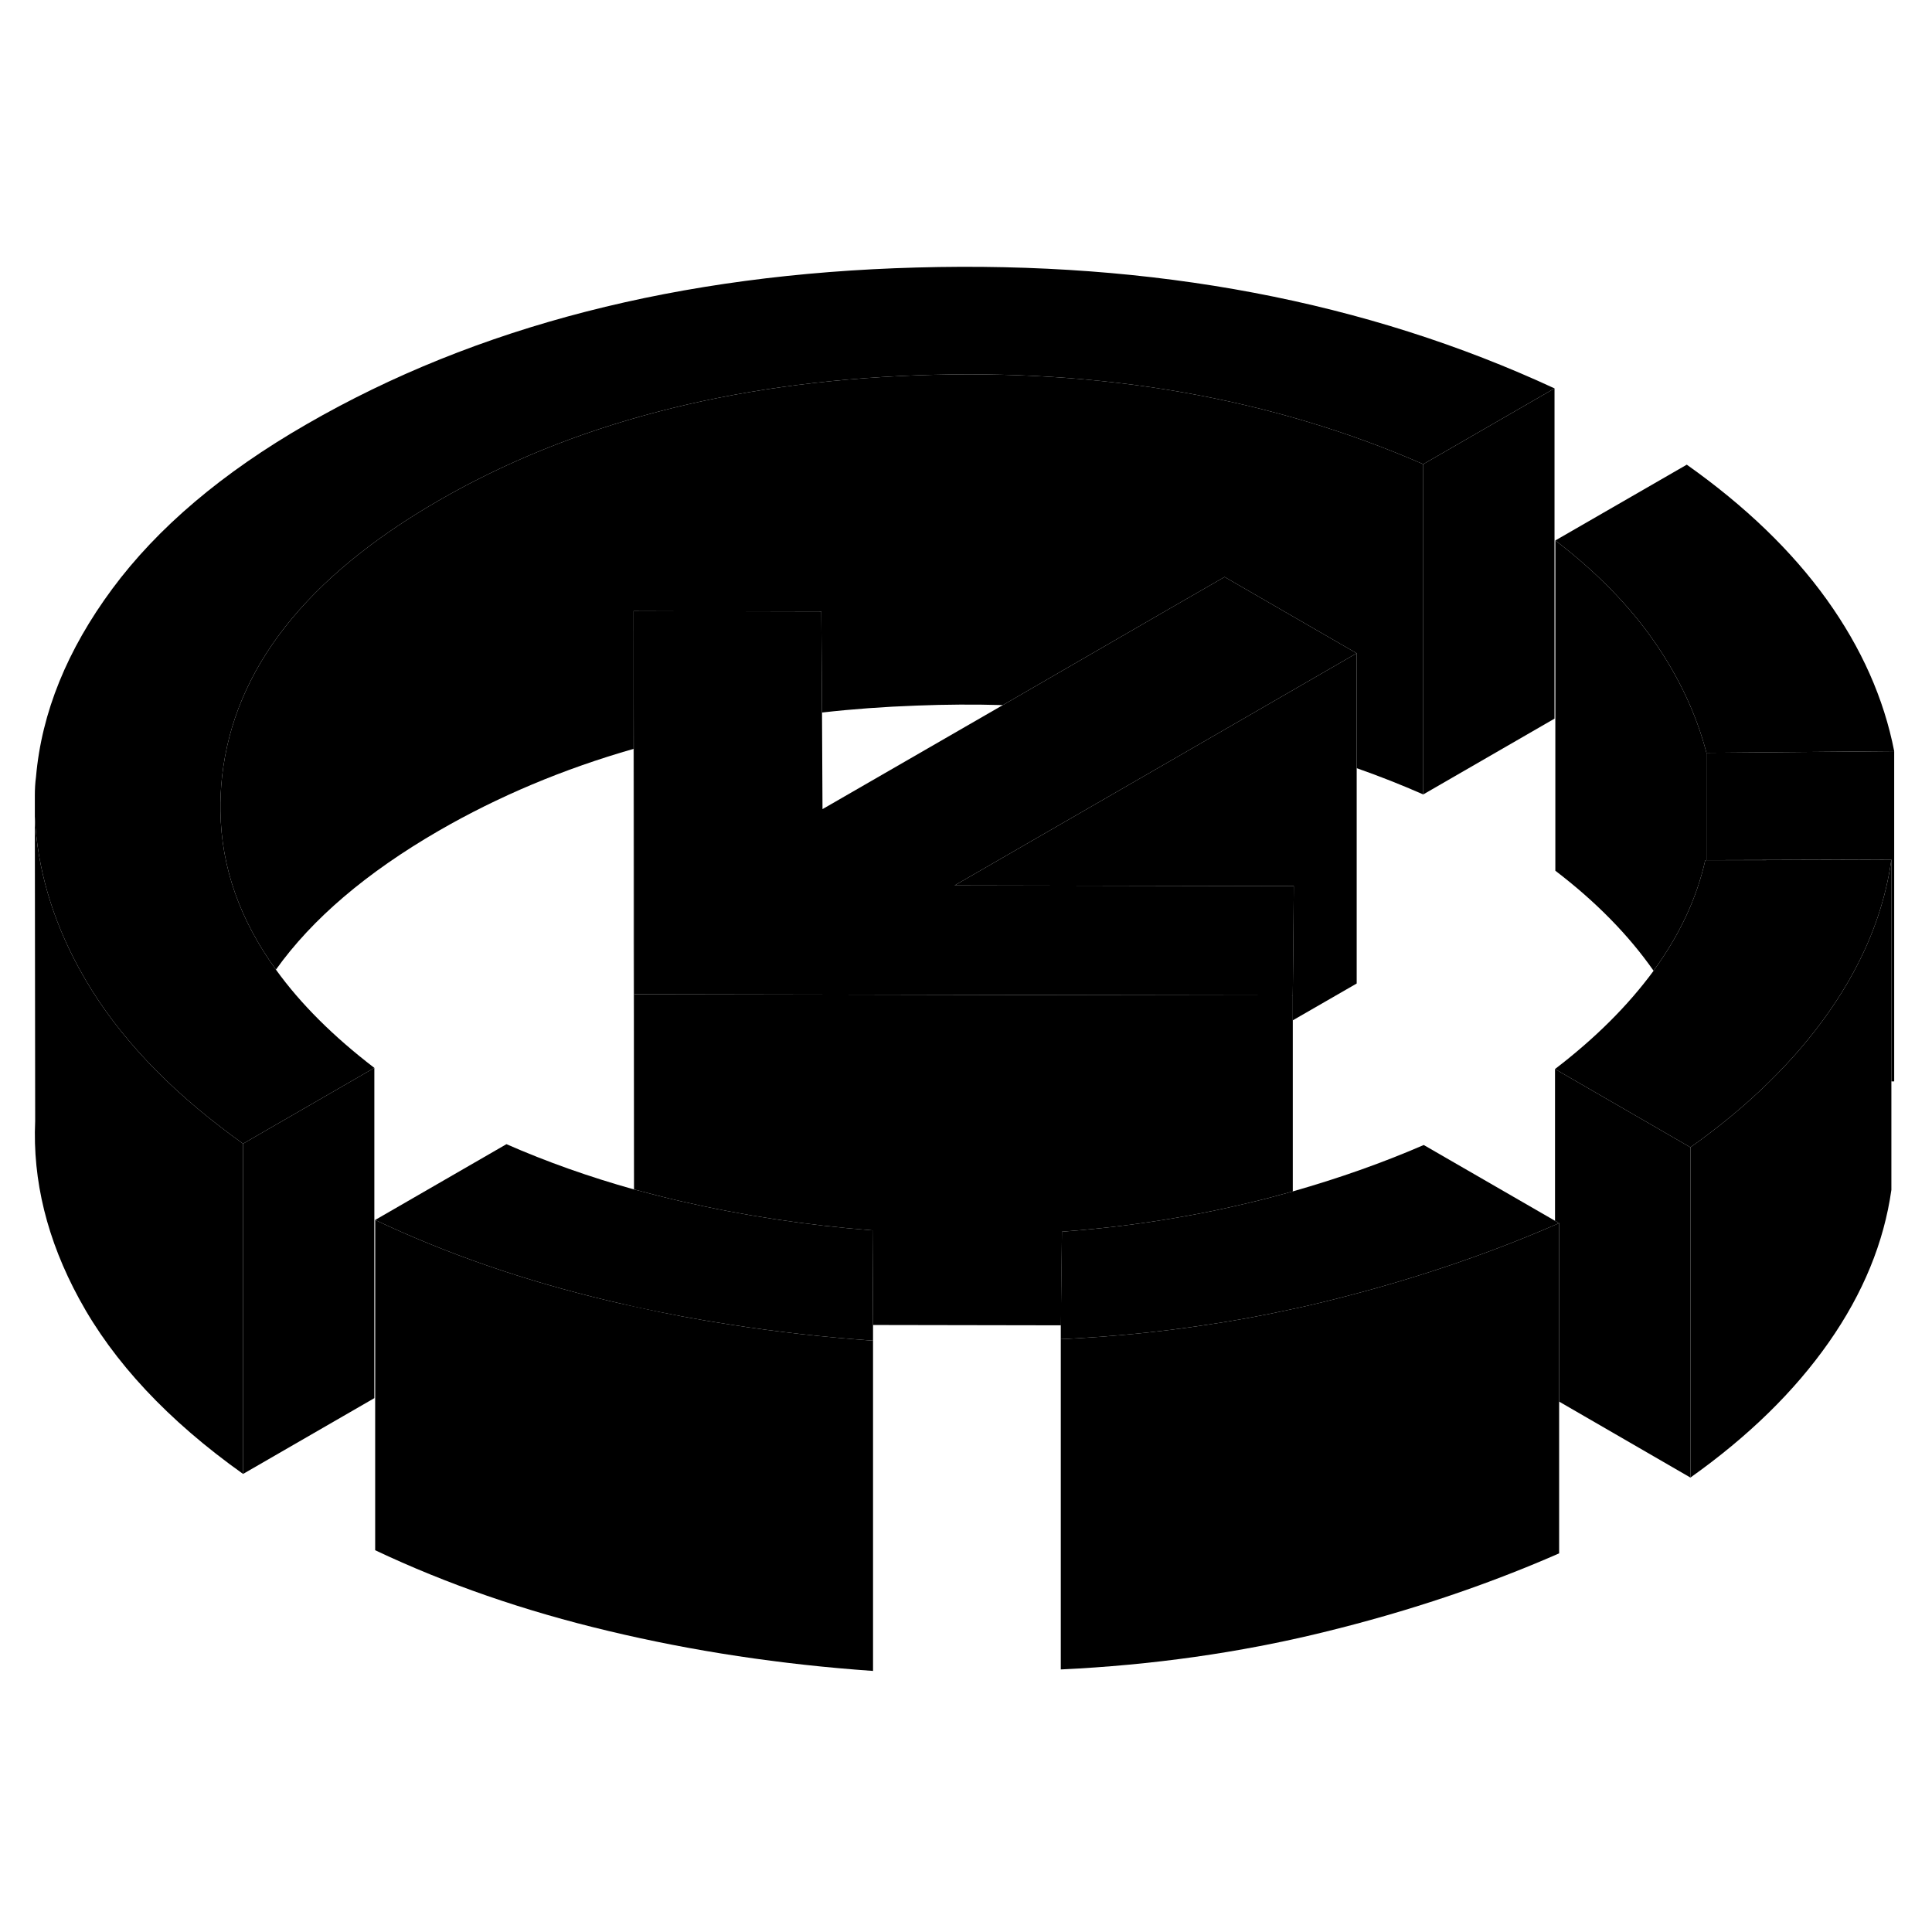 <svg width="24" height="24" viewBox="0 0 117 90" xmlns="http://www.w3.org/2000/svg" stroke-width="1px"  stroke-linecap="round" stroke-linejoin="round"> <path d="M38.37 24.7V31.85C38.37 31.85 38.37 31.84 38.38 31.84V24.7H38.37Z" class="pr-icon-iso-solid-stroke" stroke-linejoin="round"/> <path d="M82.16 26.06V46.06L78.29 48.29V46.78L78.32 43.84L78.35 40.16L57.81 40.12L74.06 30.74L82.16 26.06Z" class="pr-icon-iso-solid-stroke" stroke-linejoin="round"/> <path d="M14.72 55.76V75.76C10.18 72.53 6.87 68.99 4.79 65.15C2.85 61.58 1.97 57.99 2.13 54.39L2.11 35.96C2.25 39.01 3.14 42.13 4.79 45.15C4.8 45.17 4.82 45.2 4.83 45.22C6.7 48.64 9.54 51.82 13.36 54.75C13.8 55.09 14.25 55.43 14.72 55.76Z" class="pr-icon-iso-solid-stroke" stroke-linejoin="round"/> <path d="M78.29 46.78V58.65C77.47 58.88 76.65 59.1 75.81 59.3C74.49 59.62 73.15 59.91 71.78 60.15C69.35 60.59 66.86 60.9 64.31 61.09L64.25 66.76L52.87 66.74L52.84 61.01C48.85 60.7 44.97 60.11 41.21 59.24C40.26 59.02 39.32 58.78 38.4 58.53V46.71L49.76 46.73L64.95 46.76L78.29 46.78Z" class="pr-icon-iso-solid-stroke" stroke-linejoin="round"/> <path d="M114.71 31.99V51.99H114.54V38.56L106.94 38.58L103.34 38.59V32.09L114.71 31.99Z" class="pr-icon-iso-solid-stroke" stroke-linejoin="round"/> <path d="M114.54 38.56V58.56C114.09 61.74 112.83 64.82 110.75 67.79C108.67 70.76 105.88 73.49 102.37 75.98V55.98C104.12 54.74 105.7 53.43 107.1 52.06C108.49 50.7 109.71 49.28 110.75 47.79C111.31 46.99 111.81 46.19 112.25 45.37C113.45 43.16 114.21 40.89 114.54 38.56Z" class="pr-icon-iso-solid-stroke" stroke-linejoin="round"/> <path d="M94.14 10.02L86.19 14.61C77 10.6 66.76 8.81 55.5 9.23C44.23 9.65 34.59 12.18 26.57 16.81C18.55 21.44 14.18 27 13.45 33.51C13.37 34.23 13.34 34.93 13.35 35.64C13.4 39.01 14.52 42.2 16.71 45.22C18.2 47.29 20.19 49.27 22.67 51.17L14.72 55.76C14.25 55.43 13.8 55.09 13.36 54.75C9.54 51.82 6.7 48.64 4.83 45.22C4.82 45.2 4.8 45.17 4.79 45.15C3.14 42.13 2.25 39.01 2.11 35.96V34.66C2.11 34.31 2.13 33.9 2.18 33.55C2.52 29.65 4.07 25.85 6.8 22.16C9.54 18.46 13.46 15.13 18.57 12.19C28.84 6.26 41.15 3.09 55.51 2.7C69.87 2.3 82.75 4.74 94.14 10.02Z" class="pr-icon-iso-solid-stroke" stroke-linejoin="round"/> <path d="M52.87 66.74V67.69C49.93 67.48 47.06 67.16 44.25 66.72C42.27 66.42 40.32 66.05 38.4 65.63C37.88 65.51 37.36 65.39 36.85 65.27C31.76 64.06 27.05 62.43 22.72 60.38L30.67 55.79C33.11 56.86 35.68 57.77 38.39 58.53H38.4C39.32 58.78 40.26 59.02 41.21 59.24C44.97 60.11 48.85 60.7 52.84 61.01L52.87 66.74Z" class="pr-icon-iso-solid-stroke" stroke-linejoin="round"/> <path d="M94.42 60.57C94.34 60.61 94.25 60.64 94.17 60.68C89.79 62.58 85.12 64.13 80.13 65.35C79.52 65.5 78.91 65.64 78.3 65.77H78.29C76.49 66.17 74.67 66.5 72.81 66.77C70.02 67.19 67.16 67.46 64.24 67.6V66.76L64.31 61.09C66.86 60.9 69.35 60.59 71.78 60.15C73.15 59.91 74.49 59.62 75.81 59.3C76.65 59.1 77.47 58.88 78.29 58.65C81.06 57.86 83.71 56.93 86.22 55.84L94.17 60.43L94.42 60.57Z" class="pr-icon-iso-solid-stroke" stroke-linejoin="round"/> <path d="M114.71 31.99L103.34 32.09C102.73 29.75 101.67 27.49 100.16 25.32C98.65 23.15 96.66 21.12 94.19 19.23L102.15 14.64C105.68 17.14 108.51 19.86 110.62 22.8C112.73 25.74 114.09 28.81 114.71 31.99Z" class="pr-icon-iso-solid-stroke" stroke-linejoin="round"/> <path d="M57.81 40.12L78.35 40.16L78.32 43.84L78.29 46.78L64.95 46.76L49.76 46.73L38.4 46.71V43.51L38.38 31.84L38.37 24.7V23.51L45.04 23.52L49.74 23.53L49.78 29.65L49.81 35.5L60.73 29.2L70.74 23.41L74.16 21.44L80.91 25.34L82.16 26.06L74.06 30.74L57.81 40.12Z" class="pr-icon-iso-solid-stroke" stroke-linejoin="round"/> <path d="M38.4 43.51V58.53H38.39L38.37 43.51V31.85C38.37 31.85 38.37 31.84 38.38 31.84L38.4 43.51Z" class="pr-icon-iso-solid-stroke" stroke-linejoin="round"/> <path d="M22.67 51.17V71.17L14.72 75.76V55.76L22.67 51.17Z" class="pr-icon-iso-solid-stroke" stroke-linejoin="round"/> <path d="M86.19 14.61V34.61C84.87 34.03 83.53 33.5 82.16 33.02V26.06L80.91 25.34L74.16 21.44L70.74 23.41L60.73 29.2C59.01 29.15 57.27 29.16 55.5 29.23C53.54 29.3 51.63 29.44 49.78 29.65L49.74 23.53H45.04L38.37 23.51V31.85C34.11 33.07 30.17 34.73 26.57 36.81C22.2 39.34 18.91 42.14 16.71 45.22C14.52 42.2 13.4 39.01 13.35 35.64C13.34 34.93 13.37 34.23 13.45 33.51C14.18 27 18.55 21.44 26.57 16.81C34.59 12.18 44.23 9.65 55.5 9.23C66.76 8.81 77 10.6 86.19 14.61Z" class="pr-icon-iso-solid-stroke" stroke-linejoin="round"/> <path d="M94.14 10.02V30.02L86.19 34.61V14.61L94.14 10.02Z" class="pr-icon-iso-solid-stroke" stroke-linejoin="round"/> <path d="M103.34 32.09V38.59H103.27C102.75 40.9 101.72 43.11 100.17 45.24C100.16 45.26 100.15 45.27 100.14 45.29C98.63 43.13 96.65 41.11 94.19 39.23V19.23C96.66 21.12 98.65 23.15 100.16 25.32C101.67 27.49 102.73 29.75 103.34 32.09Z" class="pr-icon-iso-solid-stroke" stroke-linejoin="round"/> <path d="M114.54 38.56C114.21 40.89 113.45 43.16 112.25 45.37C111.81 46.19 111.31 46.99 110.75 47.79C109.71 49.28 108.49 50.7 107.1 52.06C105.7 53.43 104.12 54.74 102.37 55.98L94.17 51.24C96.6 49.38 98.59 47.4 100.14 45.29C100.15 45.27 100.16 45.26 100.17 45.24C101.72 43.11 102.75 40.9 103.27 38.59H106.94L114.54 38.56Z" class="pr-icon-iso-solid-stroke" stroke-linejoin="round"/> <path d="M102.37 55.98V75.98L94.42 71.38V60.57L94.17 60.43V51.24L102.37 55.98Z" class="pr-icon-iso-solid-stroke" stroke-linejoin="round"/> <path d="M94.42 60.57V80.57C89.97 82.52 85.21 84.11 80.13 85.35C75.06 86.59 69.76 87.34 64.24 87.6V67.6C67.16 67.46 70.02 67.19 72.81 66.77C74.67 66.5 76.49 66.17 78.29 65.77H78.3C78.91 65.64 79.52 65.5 80.13 65.35C85.12 64.13 89.79 62.58 94.17 60.68C94.25 60.64 94.34 60.61 94.42 60.57Z" class="pr-icon-iso-solid-stroke" stroke-linejoin="round"/> <path d="M52.87 67.69V87.69C47.29 87.3 41.95 86.49 36.85 85.27C31.76 84.06 27.05 82.43 22.72 80.38V60.38C27.05 62.43 31.76 64.06 36.85 65.27C37.36 65.39 37.88 65.51 38.4 65.62C40.32 66.05 42.27 66.42 44.25 66.72C47.06 67.16 49.93 67.48 52.87 67.69Z" class="pr-icon-iso-solid-stroke" stroke-linejoin="round"/>
</svg>